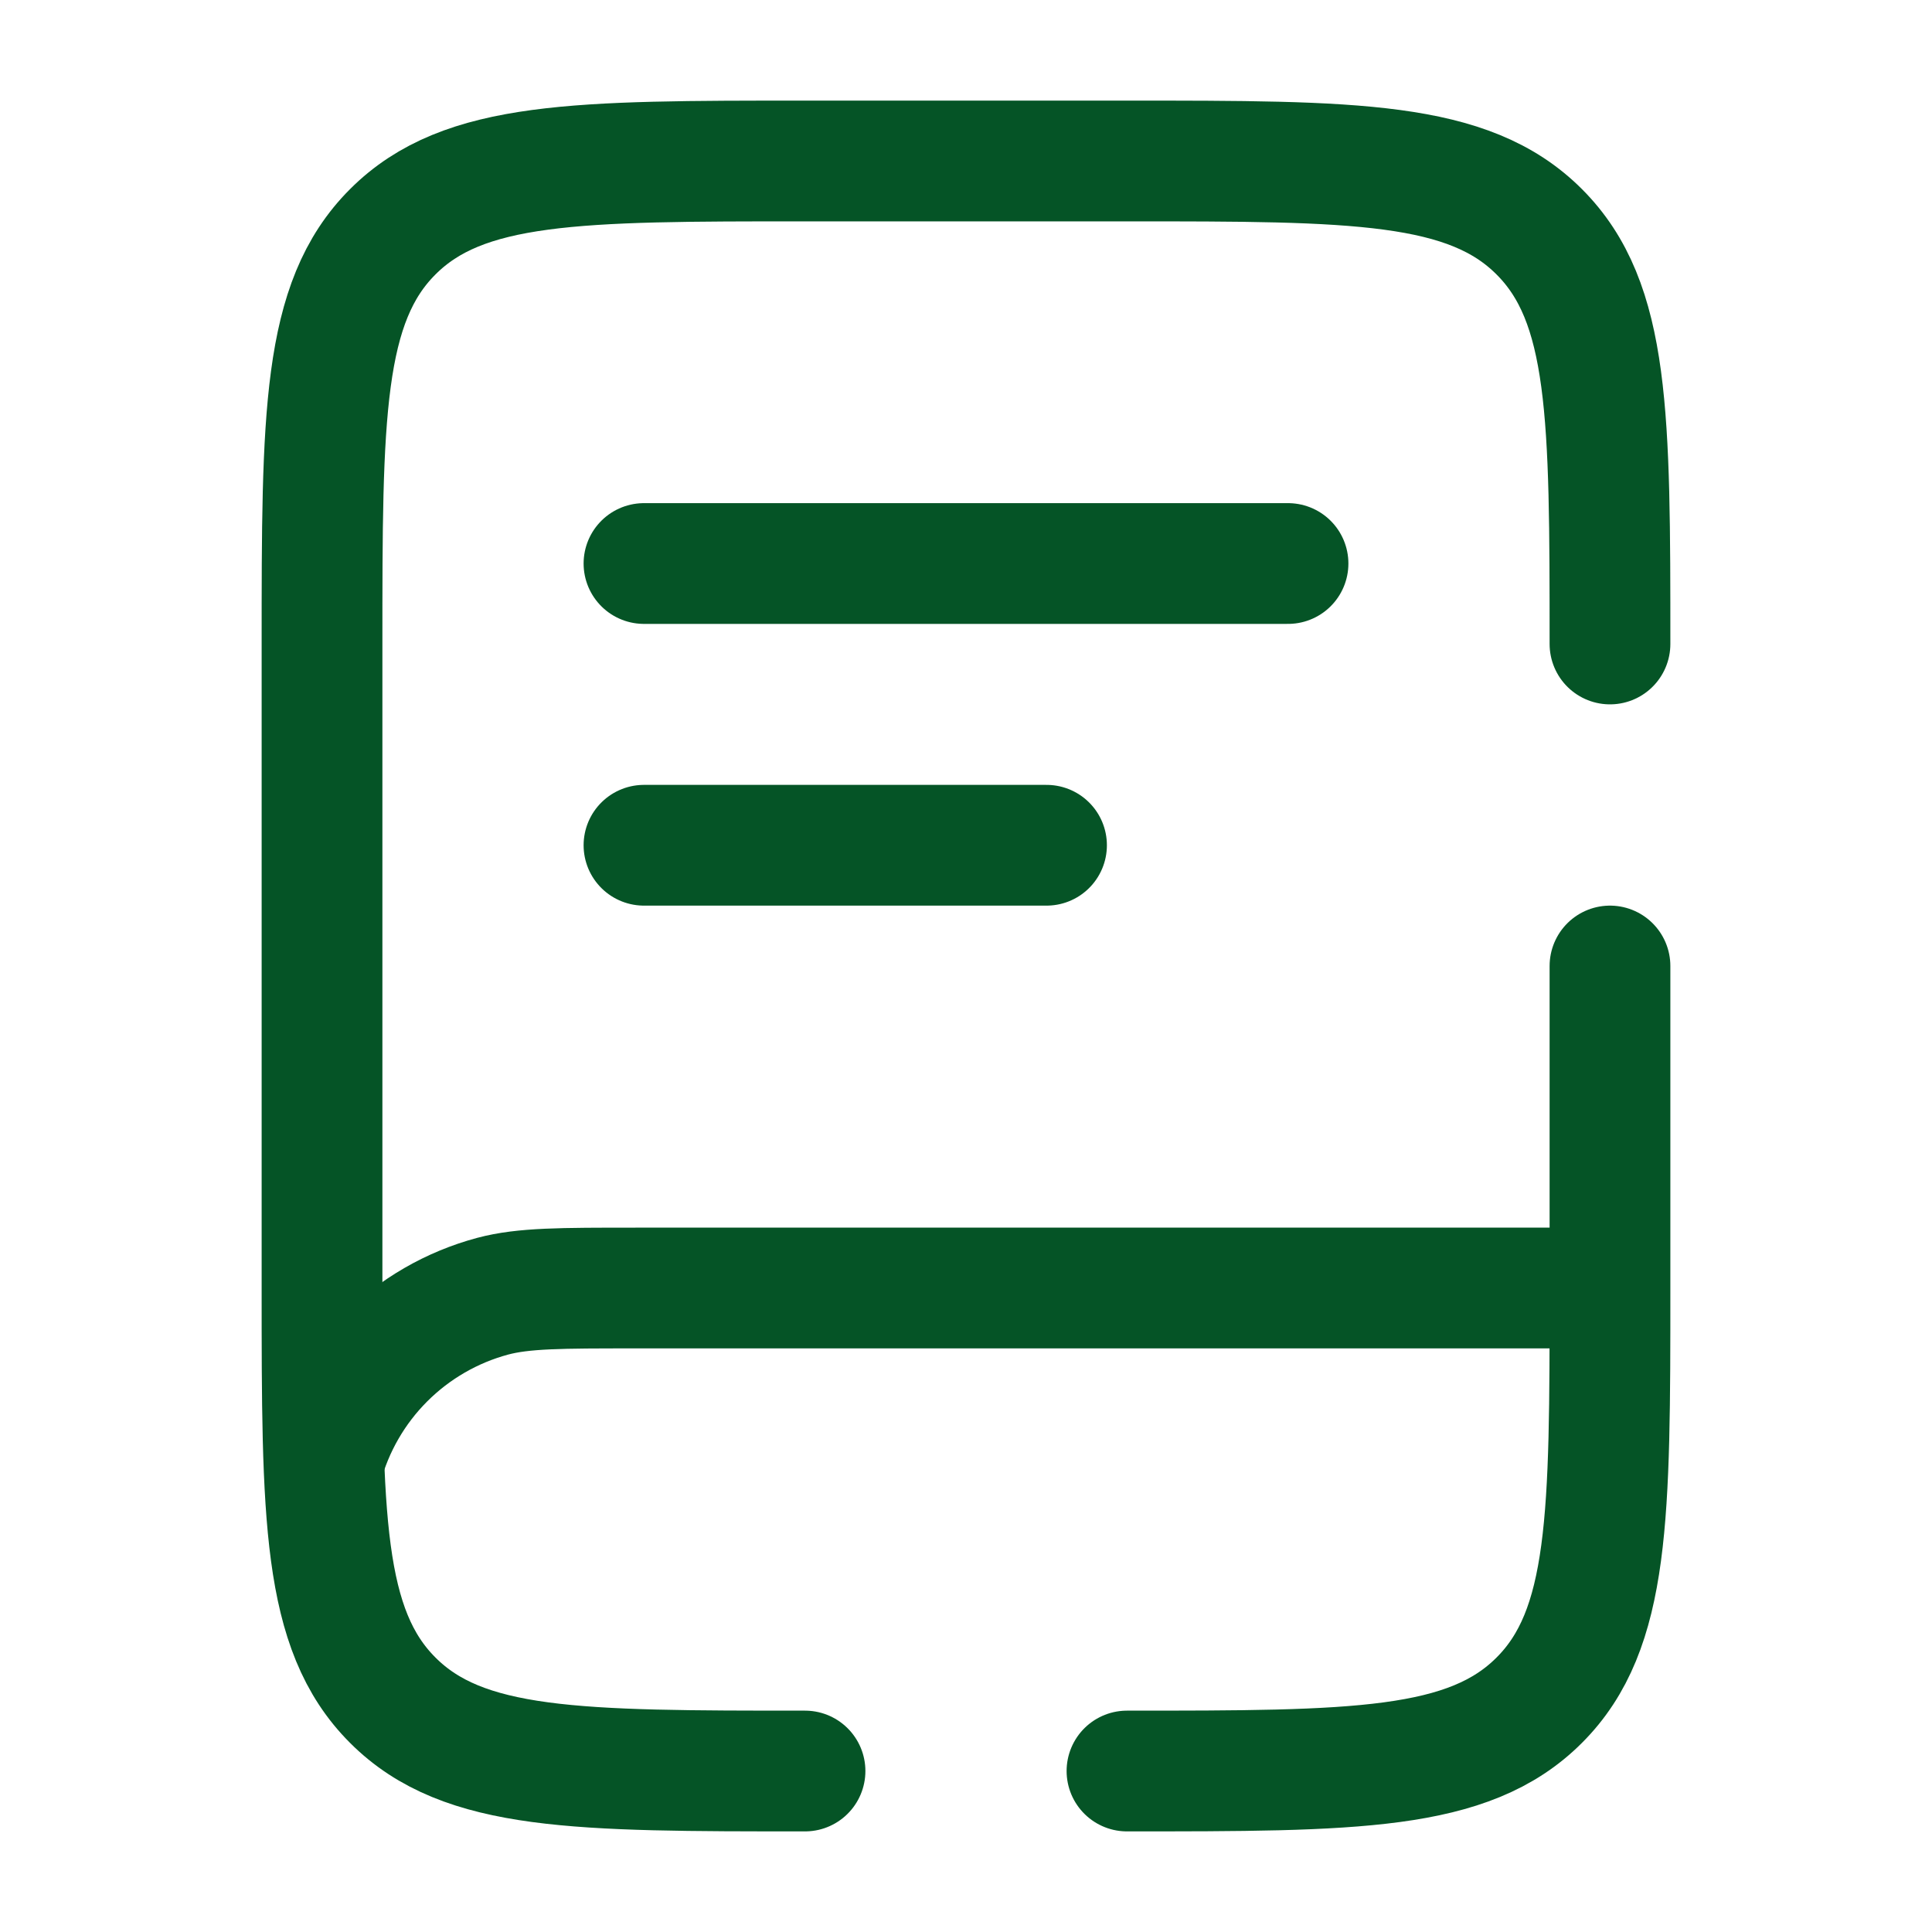 <svg width="34" height="34" viewBox="0 0 34 34" fill="none" xmlns="http://www.w3.org/2000/svg">
<path d="M28.189 22.667H11.189C9.871 22.667 9.213 22.667 8.671 22.811C7.951 23.004 7.294 23.384 6.766 23.912C6.239 24.439 5.86 25.097 5.667 25.817" stroke="#055426" stroke-width="2.125"/>
<path d="M11.333 9.917H22.667M11.333 14.875H18.417M14.167 31.167C10.16 31.167 8.156 31.167 6.912 29.921C5.667 28.678 5.667 26.673 5.667 22.667V11.333C5.667 7.327 5.667 5.322 6.912 4.079C8.156 2.833 10.16 2.833 14.167 2.833H19.833C23.84 2.833 25.844 2.833 27.088 4.079C28.333 5.322 28.333 7.327 28.333 11.333M19.833 31.167C23.84 31.167 25.844 31.167 27.088 29.921C28.333 28.678 28.333 26.673 28.333 22.667V17" stroke="#055426" stroke-width="2.125" stroke-linecap="round"/>
</svg>
